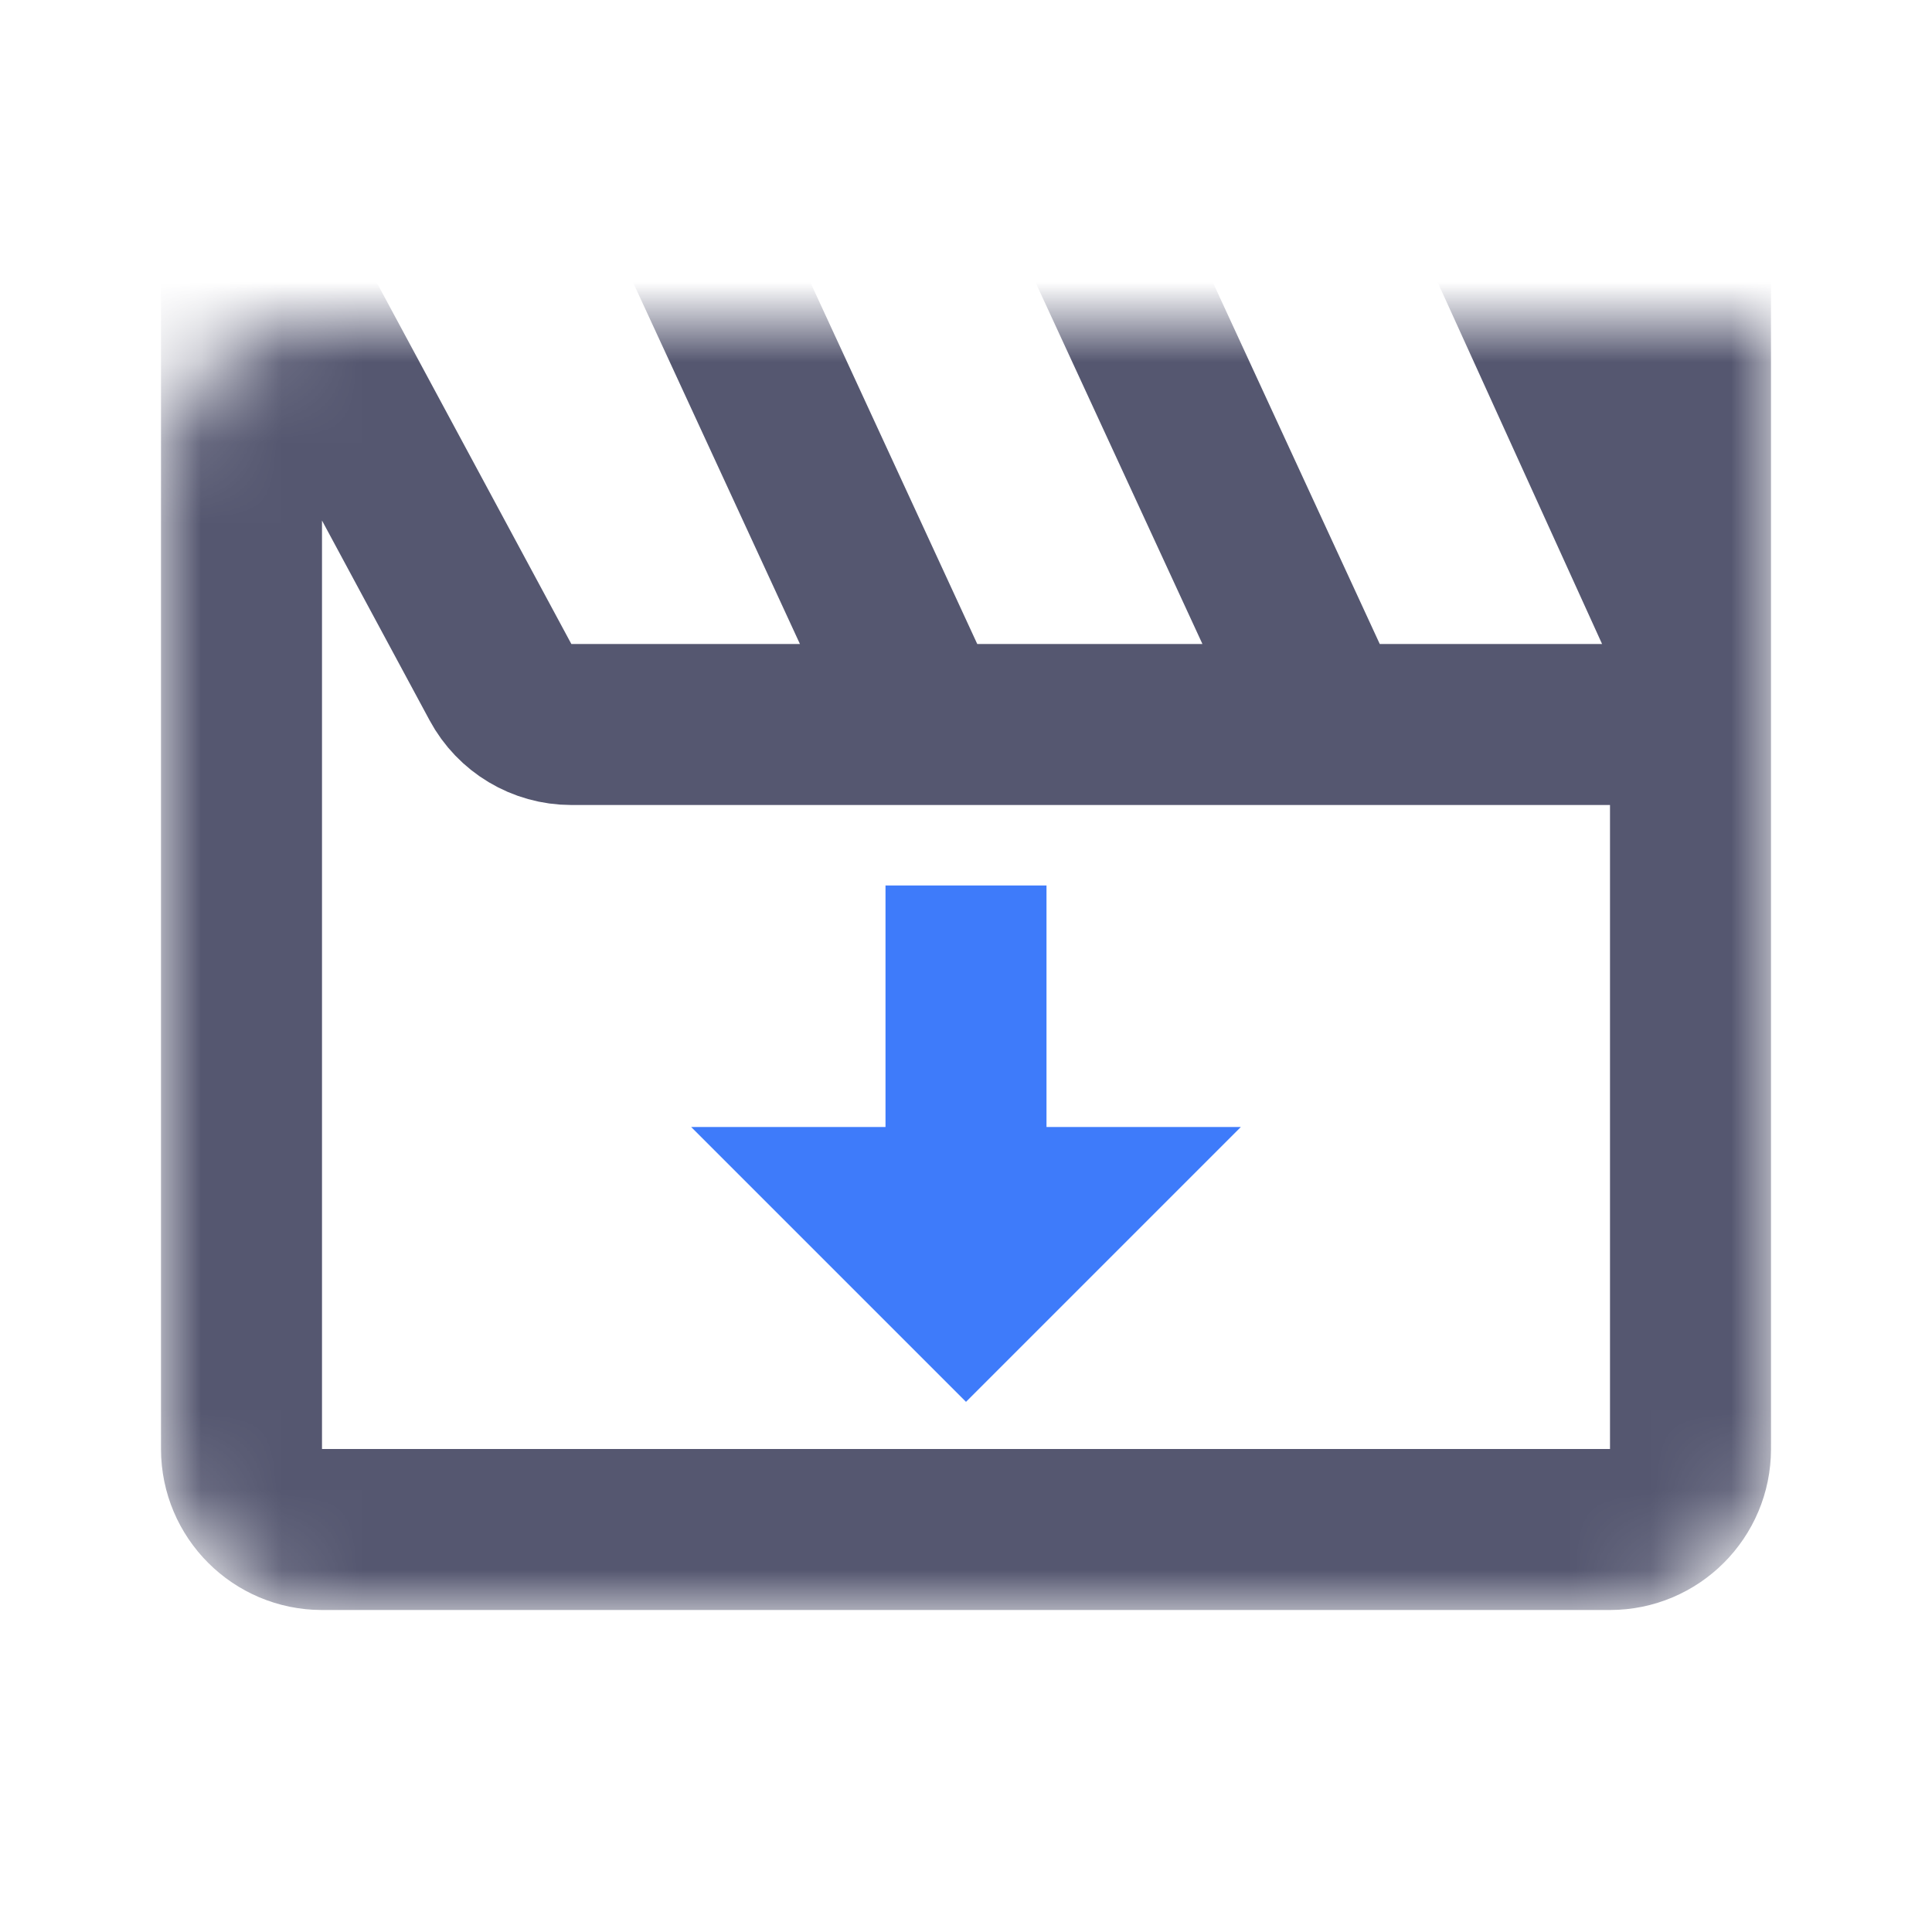 <svg width="24" height="24" viewBox="0 0 24 24" fill="none" xmlns="http://www.w3.org/2000/svg">
<mask id="mask0_402_18023" style="mask-type:alpha" maskUnits="userSpaceOnUse" x="2" y="4" width="20" height="16">
<path d="M2 6C2 4.895 2.895 4 4 4H22V18C22 19.105 21.105 20 20 20H4C2.895 20 2 19.105 2 18V6Z" fill="white"/>
</mask>
<g mask="url(#mask0_402_18023)">
<path d="M3 2.5V5V18C3 18.552 3.448 19 4 19H20C20.552 19 21 18.552 21 18V9M3 2.5L6.217 8.474C6.391 8.798 6.729 9 7.097 9H11.5M3 2.5H8.5M21 9H16.5M21 9V8M8.5 2.5L11.5 9M8.5 2.5H13.5M11.5 9H16.5M13.5 2.5L16.5 9M13.5 2.5H18.5M18.5 2.5L21 8M18.5 2.5H21V8" stroke="#555770" stroke-width="2"/>
<path d="M12 16L12 11M12 16L13 15L11 15L12 16Z" stroke="#3E7BFA" stroke-width="2"/>
</g>
</svg>
